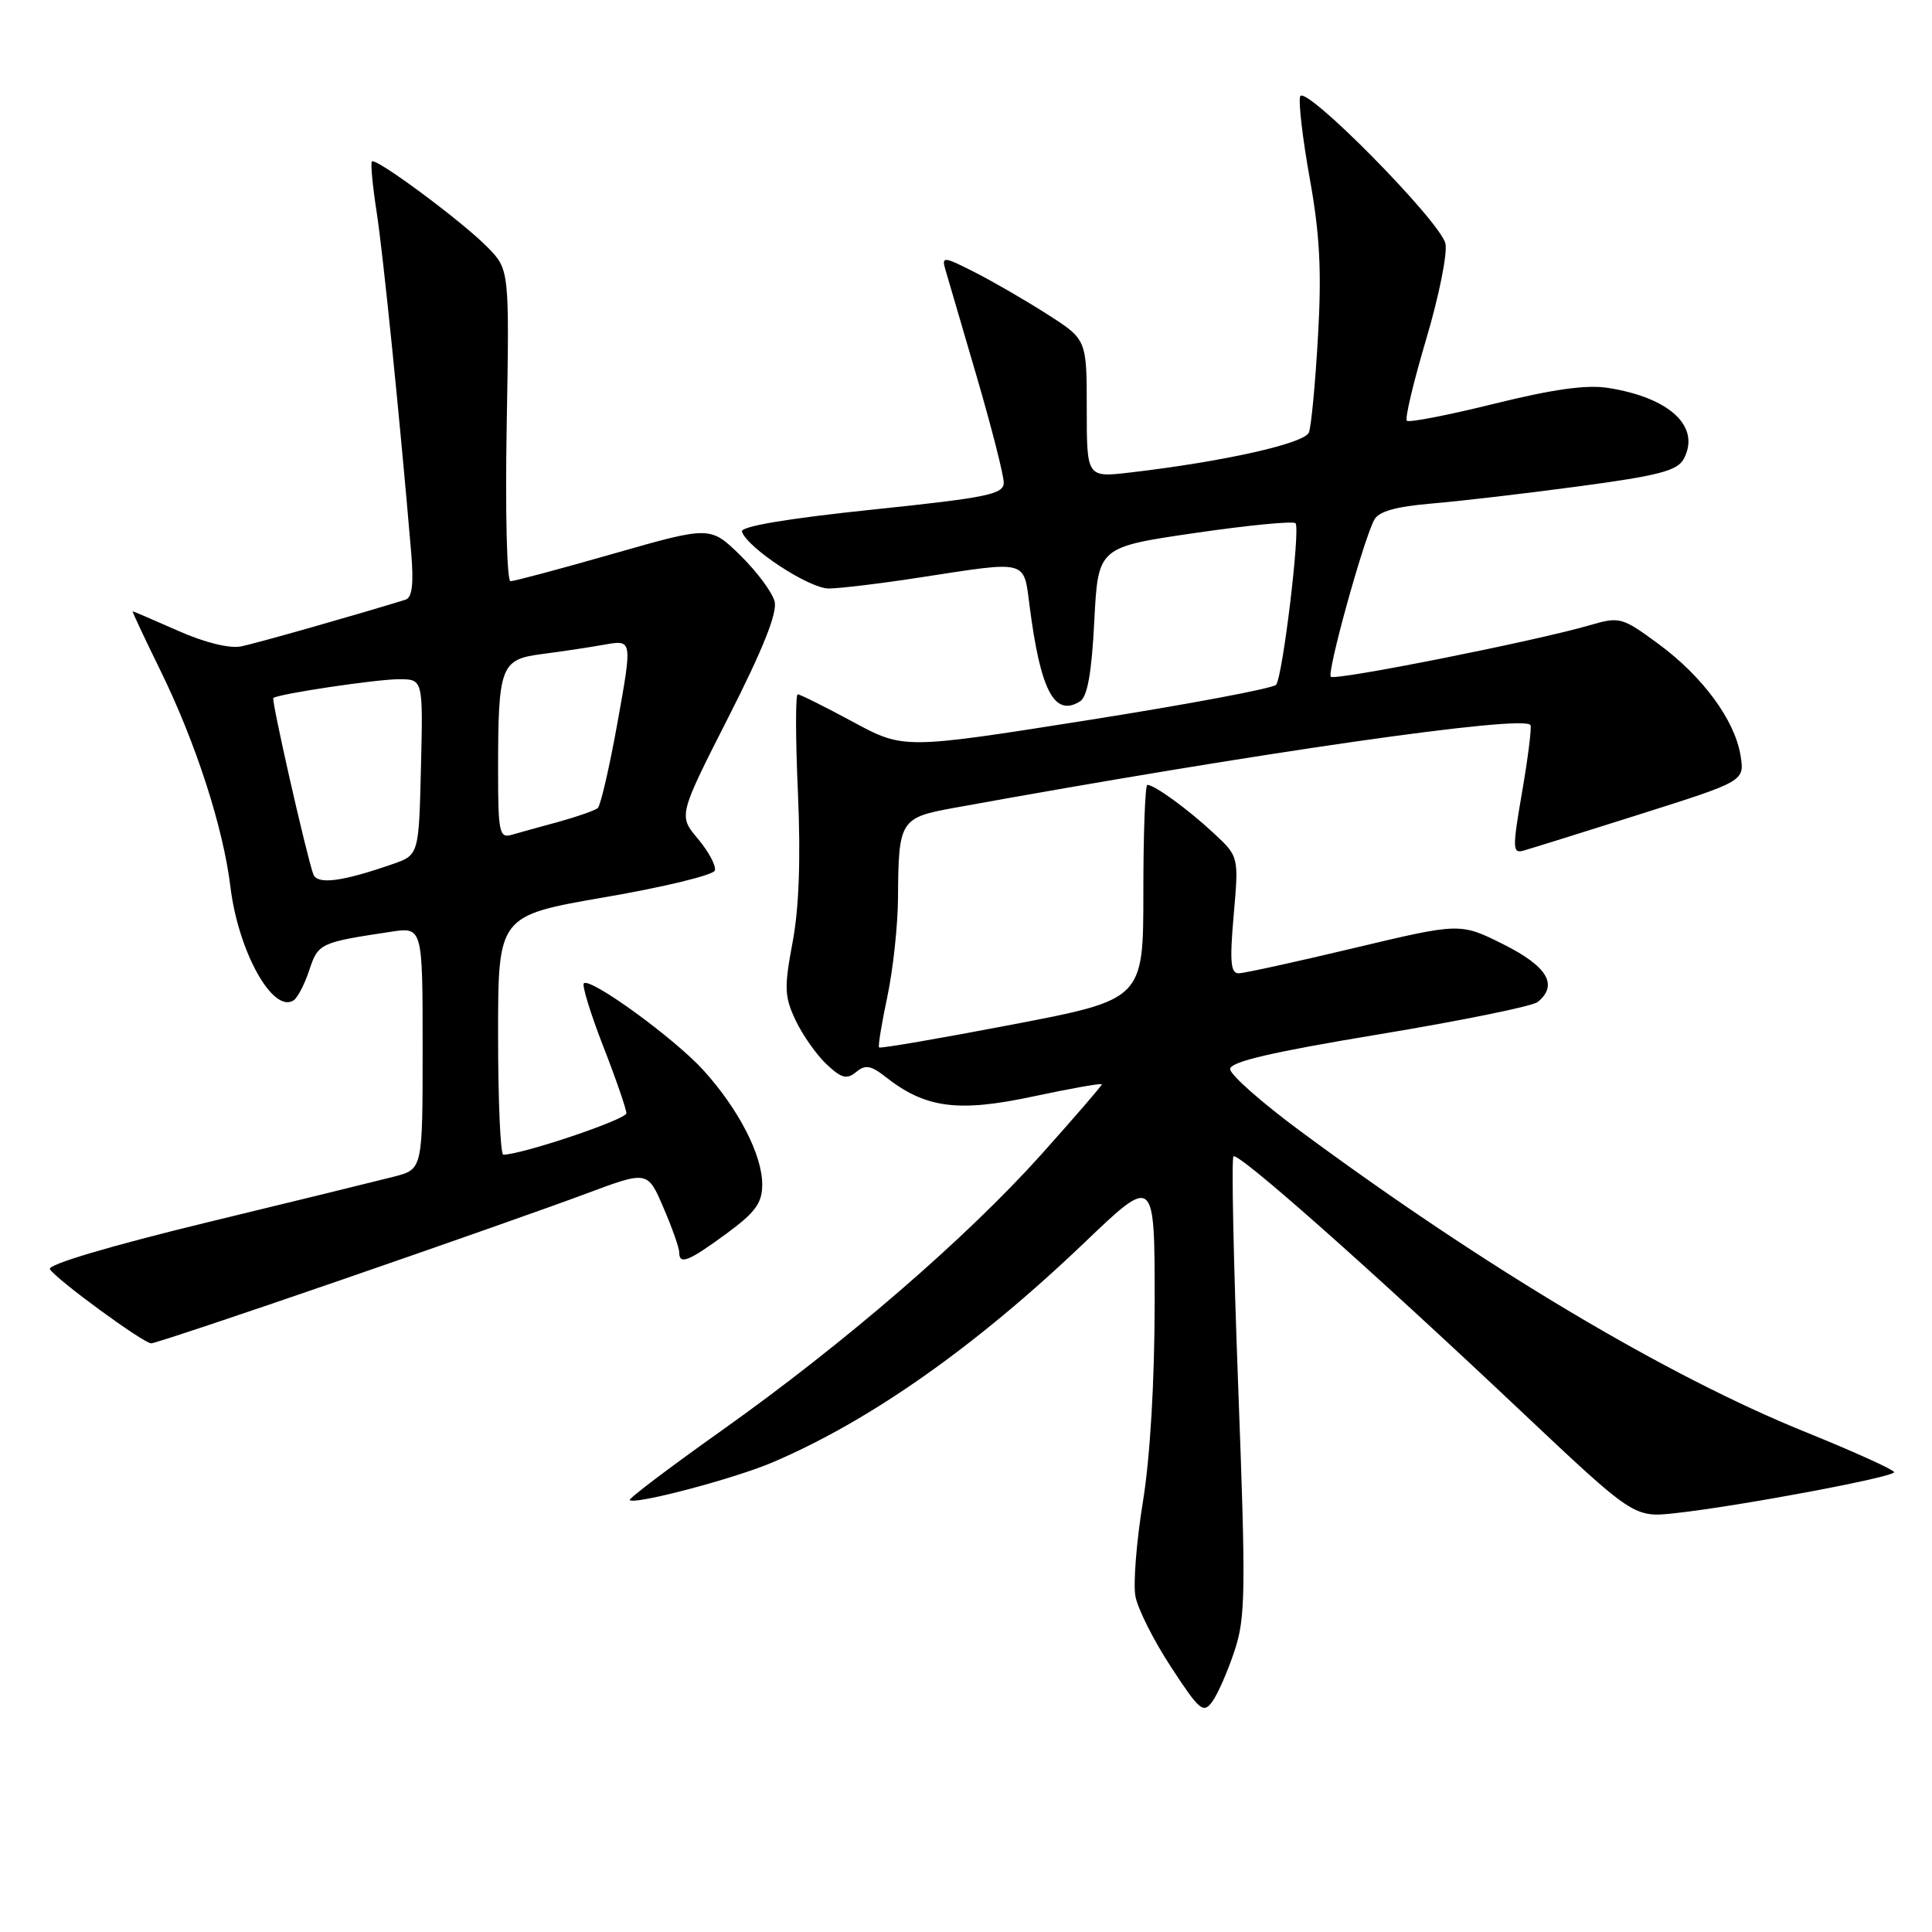 <?xml version="1.0" encoding="UTF-8" standalone="no"?>
<!DOCTYPE svg PUBLIC "-//W3C//DTD SVG 1.1//EN" "http://www.w3.org/Graphics/SVG/1.1/DTD/svg11.dtd" >
<svg xmlns="http://www.w3.org/2000/svg" xmlns:xlink="http://www.w3.org/1999/xlink" version="1.1" viewBox="0 0 256 256">
 <g >
 <path fill="currentColor"
d=" M 163.57 218.78 C 165.05 214.35 165.09 210.88 164.07 183.79 C 163.45 167.26 163.16 153.50 163.44 153.23 C 164.05 152.62 181.61 168.17 201.50 186.95 C 216.50 201.10 216.50 201.10 222.00 200.50 C 230.37 199.59 251.00 195.72 250.98 195.07 C 250.97 194.76 245.69 192.36 239.23 189.75 C 220.84 182.31 196.71 167.93 172.25 149.84 C 167.16 146.08 163.00 142.40 163.00 141.66 C 163.00 140.69 168.48 139.41 182.75 137.05 C 193.61 135.25 203.06 133.33 203.75 132.77 C 206.51 130.53 205.05 128.06 199.25 125.15 C 193.50 122.27 193.50 122.27 179.50 125.60 C 171.80 127.44 164.89 128.95 164.15 128.97 C 163.06 128.99 162.93 127.44 163.47 121.25 C 164.15 113.50 164.15 113.50 160.82 110.40 C 157.44 107.25 152.98 104.00 152.03 104.00 C 151.74 104.00 151.50 110.39 151.50 118.21 C 151.50 132.43 151.50 132.43 134.13 135.76 C 124.57 137.59 116.63 138.96 116.48 138.79 C 116.33 138.63 116.83 135.57 117.59 132.00 C 118.34 128.43 118.97 122.58 118.99 119.00 C 119.05 108.71 119.27 108.35 126.34 107.06 C 166.80 99.71 202.17 94.63 202.80 96.09 C 202.96 96.47 202.46 100.47 201.68 104.97 C 200.39 112.45 200.41 113.12 201.88 112.71 C 202.77 112.46 209.73 110.29 217.34 107.88 C 231.17 103.50 231.17 103.50 230.63 100.11 C 229.87 95.41 225.60 89.61 219.72 85.30 C 214.92 81.77 214.62 81.69 210.63 82.85 C 203.43 84.95 176.89 90.23 176.34 89.67 C 175.80 89.13 180.59 71.77 182.08 68.90 C 182.67 67.77 184.91 67.13 189.71 66.72 C 193.44 66.41 202.26 65.38 209.29 64.43 C 219.75 63.03 222.27 62.37 223.10 60.82 C 225.38 56.56 221.31 52.71 213.14 51.41 C 210.25 50.94 205.84 51.56 197.99 53.50 C 191.90 55.01 186.69 56.02 186.41 55.75 C 186.14 55.47 187.30 50.58 189.00 44.87 C 190.69 39.17 191.83 33.49 191.52 32.25 C 190.77 29.24 172.88 11.12 172.28 12.77 C 172.03 13.46 172.60 18.37 173.55 23.66 C 174.88 31.02 175.14 35.95 174.64 44.56 C 174.29 50.76 173.75 56.49 173.44 57.30 C 172.88 58.76 162.17 61.16 149.75 62.61 C 144.00 63.28 144.00 63.28 144.00 54.13 C 144.00 44.98 144.00 44.98 138.75 41.63 C 135.86 39.78 131.52 37.27 129.11 36.05 C 125.06 33.99 124.76 33.96 125.25 35.66 C 125.55 36.67 127.41 43.05 129.40 49.83 C 131.38 56.61 133.00 62.96 133.00 63.94 C 133.00 65.50 130.92 65.93 115.48 67.54 C 104.29 68.71 98.08 69.76 98.31 70.44 C 99.03 72.62 107.24 78.00 109.83 77.98 C 111.30 77.97 116.78 77.31 122.00 76.50 C 136.28 74.30 135.63 74.13 136.42 80.25 C 137.87 91.52 139.71 95.03 143.09 92.95 C 144.09 92.33 144.65 89.20 145.00 82.29 C 145.50 72.50 145.50 72.50 158.30 70.63 C 165.33 69.60 171.35 69.02 171.66 69.33 C 172.33 69.99 169.99 89.46 169.10 90.73 C 168.77 91.20 157.53 93.31 144.12 95.43 C 119.74 99.28 119.74 99.28 113.00 95.64 C 109.29 93.64 106.01 92.00 105.70 92.00 C 105.40 92.00 105.41 97.87 105.73 105.04 C 106.11 113.78 105.88 120.32 105.02 124.87 C 103.89 130.88 103.94 132.07 105.43 135.21 C 106.35 137.16 108.20 139.78 109.53 141.03 C 111.50 142.88 112.21 143.07 113.44 142.05 C 114.66 141.04 115.39 141.16 117.35 142.70 C 122.61 146.84 126.94 147.42 136.88 145.29 C 141.90 144.22 146.00 143.49 146.00 143.68 C 146.00 143.86 142.39 148.04 137.99 152.96 C 128.01 164.08 111.92 177.98 95.60 189.57 C 88.73 194.45 83.25 198.59 83.44 198.77 C 84.09 199.42 97.24 195.95 102.32 193.79 C 115.28 188.28 129.33 178.39 143.72 164.63 C 153.00 155.76 153.00 155.76 153.00 172.63 C 152.99 183.10 152.40 193.10 151.44 199.00 C 150.59 204.22 150.14 209.85 150.45 211.51 C 150.75 213.16 152.87 217.39 155.17 220.89 C 158.94 226.67 159.45 227.10 160.63 225.48 C 161.35 224.50 162.67 221.49 163.57 218.78 Z  M 45.18 169.61 C 58.56 165.00 73.17 159.85 77.65 158.17 C 85.81 155.12 85.81 155.12 87.90 160.00 C 89.06 162.68 90.00 165.35 90.00 165.94 C 90.00 167.64 91.20 167.17 96.25 163.47 C 100.10 160.64 101.00 159.41 101.00 156.95 C 101.00 153.05 97.89 146.99 93.24 141.85 C 89.42 137.62 78.20 129.46 77.36 130.30 C 77.10 130.57 78.25 134.32 79.93 138.64 C 81.62 142.96 82.99 146.96 83.00 147.51 C 83.00 148.34 69.14 153.00 66.69 153.00 C 66.31 153.00 66.00 145.87 66.00 137.16 C 66.00 121.33 66.00 121.33 80.18 118.88 C 87.97 117.54 94.52 115.95 94.72 115.35 C 94.92 114.74 93.91 112.86 92.49 111.16 C 89.89 108.08 89.89 108.08 96.54 94.99 C 101.09 86.04 103.02 81.21 102.64 79.70 C 102.33 78.48 100.29 75.74 98.10 73.59 C 94.11 69.70 94.11 69.70 81.30 73.36 C 74.26 75.38 68.11 77.02 67.64 77.01 C 67.16 77.01 66.94 67.71 67.14 56.36 C 67.50 35.71 67.50 35.71 64.57 32.73 C 61.18 29.29 49.81 20.86 49.28 21.39 C 49.08 21.58 49.37 24.62 49.91 28.12 C 50.77 33.68 52.97 55.36 54.49 73.29 C 54.83 77.37 54.61 79.18 53.74 79.46 C 47.52 81.39 33.99 85.24 31.96 85.65 C 30.43 85.96 27.12 85.15 23.59 83.58 C 20.38 82.16 17.67 81.00 17.58 81.00 C 17.48 81.00 19.12 84.49 21.21 88.75 C 25.92 98.33 29.57 109.59 30.53 117.50 C 31.57 126.06 36.12 134.28 38.88 132.57 C 39.42 132.24 40.36 130.43 40.98 128.55 C 42.16 124.99 42.40 124.88 51.75 123.47 C 56.00 122.82 56.00 122.82 56.00 138.87 C 56.00 154.92 56.00 154.92 52.25 155.90 C 50.19 156.43 38.94 159.19 27.25 162.02 C 14.54 165.11 6.24 167.58 6.61 168.17 C 7.45 169.54 19.02 178.00 20.04 178.00 C 20.50 178.00 31.81 174.23 45.18 169.61 Z  M 41.51 115.83 C 40.61 113.35 35.93 92.74 36.22 92.49 C 36.85 91.95 49.89 90.00 52.86 90.00 C 56.06 90.00 56.06 90.00 55.78 101.65 C 55.50 113.30 55.50 113.30 51.96 114.52 C 45.24 116.85 42.03 117.25 41.51 115.83 Z  M 66.00 102.19 C 66.00 88.21 66.32 87.37 71.85 86.66 C 74.41 86.33 78.14 85.77 80.14 85.41 C 83.79 84.77 83.79 84.77 81.84 95.64 C 80.77 101.61 79.58 106.76 79.20 107.08 C 78.81 107.40 76.47 108.22 74.00 108.90 C 71.53 109.57 68.71 110.35 67.75 110.63 C 66.18 111.08 66.00 110.23 66.00 102.19 Z "/>
</g>
</svg>